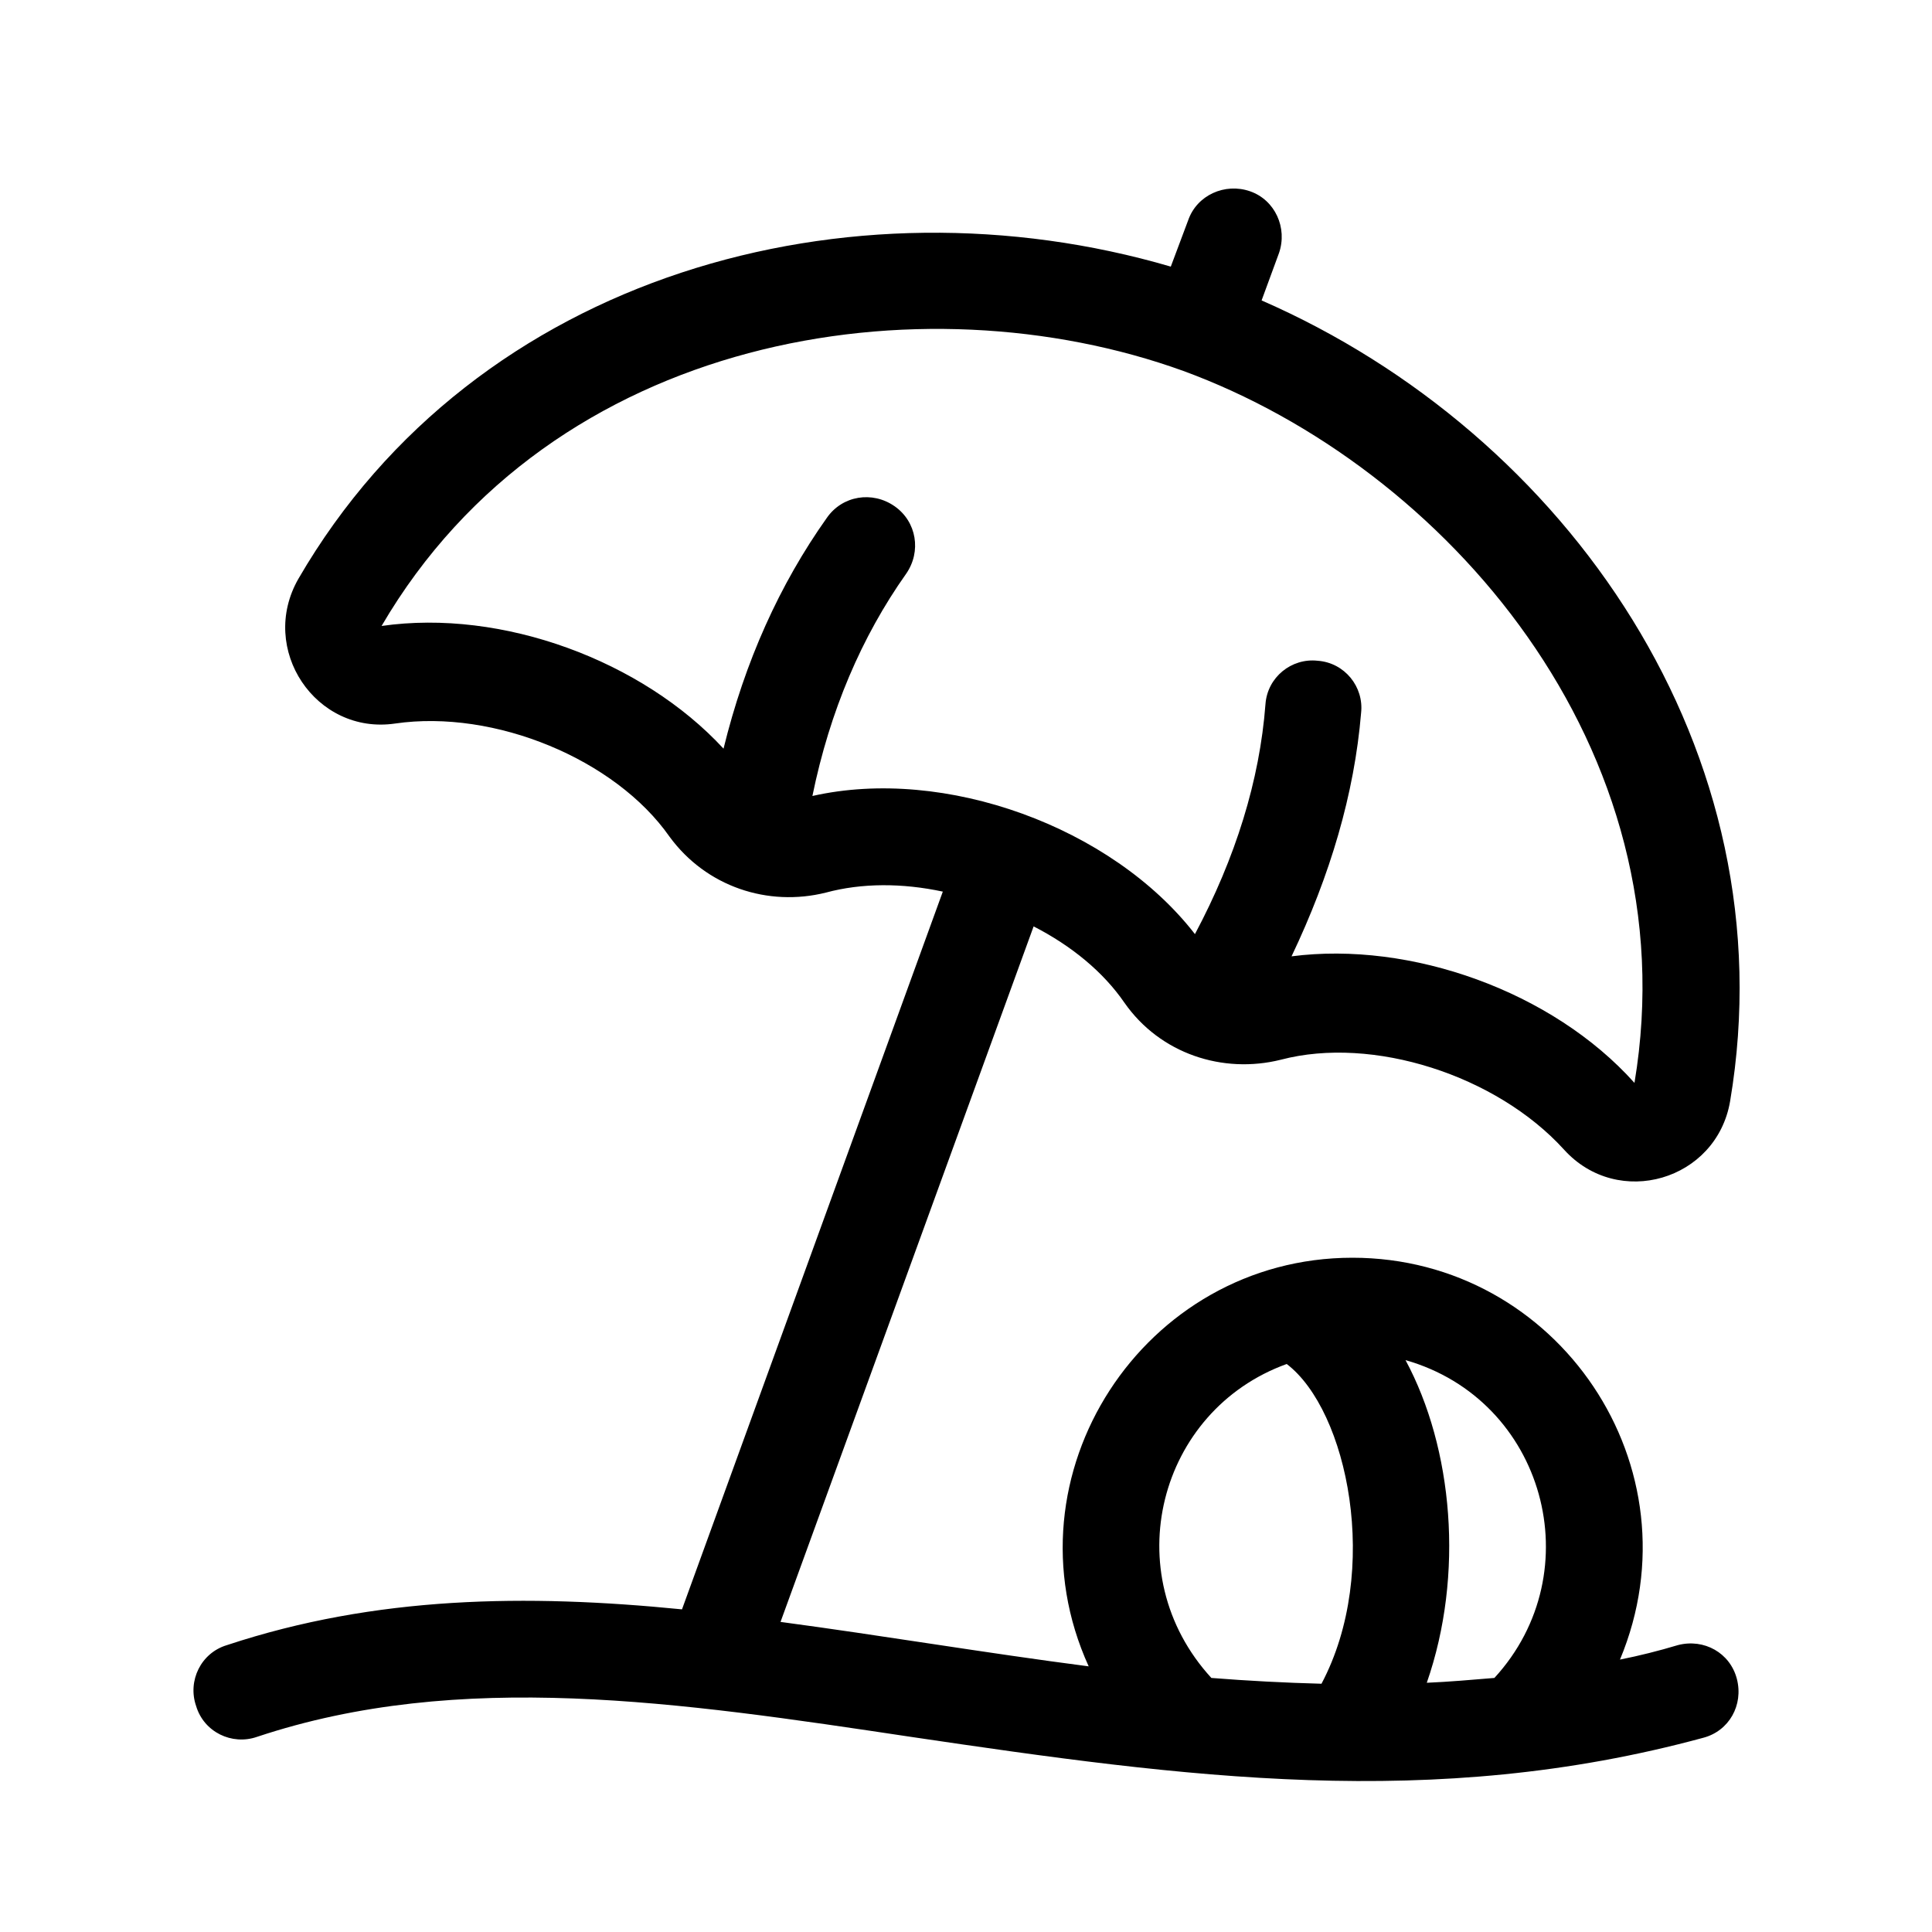 <svg class="svg-image" role="img" style="width:inherit;height:inherit;line-height:inherit;color:inherit;" xmlns="http://www.w3.org/2000/svg" viewBox="0 0 200 200"><path d="M94.3 179.8c-24-3.6-46.7-7-67.7 0c-2.6.9-5.5-.5-6.3-3.2c-.9-2.6.5-5.5 3.2-6.3c15.4-5.1 31-5.3 47.1-3.7l27-74.3c-4.2-.9-8.4-.9-12.1.1c-6 1.5-12.4-.6-16.2-5.8c-5.6-8-18.1-13.2-28.4-11.7c-8.2 1.2-14.2-7.7-10-15c18.4-31.7 57.2-42 90.3-32.3l1.8-4.8c.9-2.6 3.8-3.9 6.4-3c2.6.9 3.9 3.8 3 6.4l-1.8 4.9c31.6 13.8 54.6 46.7 48.5 82.9c-1.4 8.2-11.6 11.2-17.2 5c-7-7.7-19.8-11.8-29.3-9.3c-6 1.5-12.5-.6-16.2-5.9c-2.2-3.2-5.5-5.9-9.4-7.9l-26.2 72c10.5 1.4 21.1 3.2 31.9 4.6c-9-19.8 5.7-42.3 27.3-42.3c21.3 0 36 21.7 27.7 41.6c2-.4 4-.9 6-1.5c2.7-.7 5.4.8 6.1 3.5s-.8 5.4-3.5 6.1c-28 7.6-53.6 4.1-82-.1zm31.1-6.1c3.8.3 7.6.5 11.4.6c6.2-11.7 2.7-28.3-3.6-33.1c-13.3 4.8-17.7 21.7-7.8 32.5zm20.1-32.9c4.9 9.1 6.1 22.2 2.2 33.4c2.3-.1 4.6-.3 7-.5c10.1-11 5.2-28.8-9.2-32.9zm23.7-28.7c5.8-34.7-19.7-63.8-46.7-73.7c-27.1-9.8-65.3-3.9-83 26.4c12.5-1.8 27 3.6 35.4 12.7c2.2-9 5.8-17 10.7-23.9c1.6-2.3 4.7-2.8 7-1.2c2.3 1.6 2.8 4.7 1.2 7c-4.6 6.5-7.9 14.2-9.7 23c13.7-3.1 31 3.2 39.6 14.3c4.2-7.9 6.7-15.9 7.3-23.8c.2-2.8 2.7-4.8 5.4-4.5c2.8.2 4.8 2.7 4.5 5.4c-.7 8.4-3.2 16.8-7.2 25.2c12.3-1.6 27 3.6 35.5 13.1z"></path></svg>